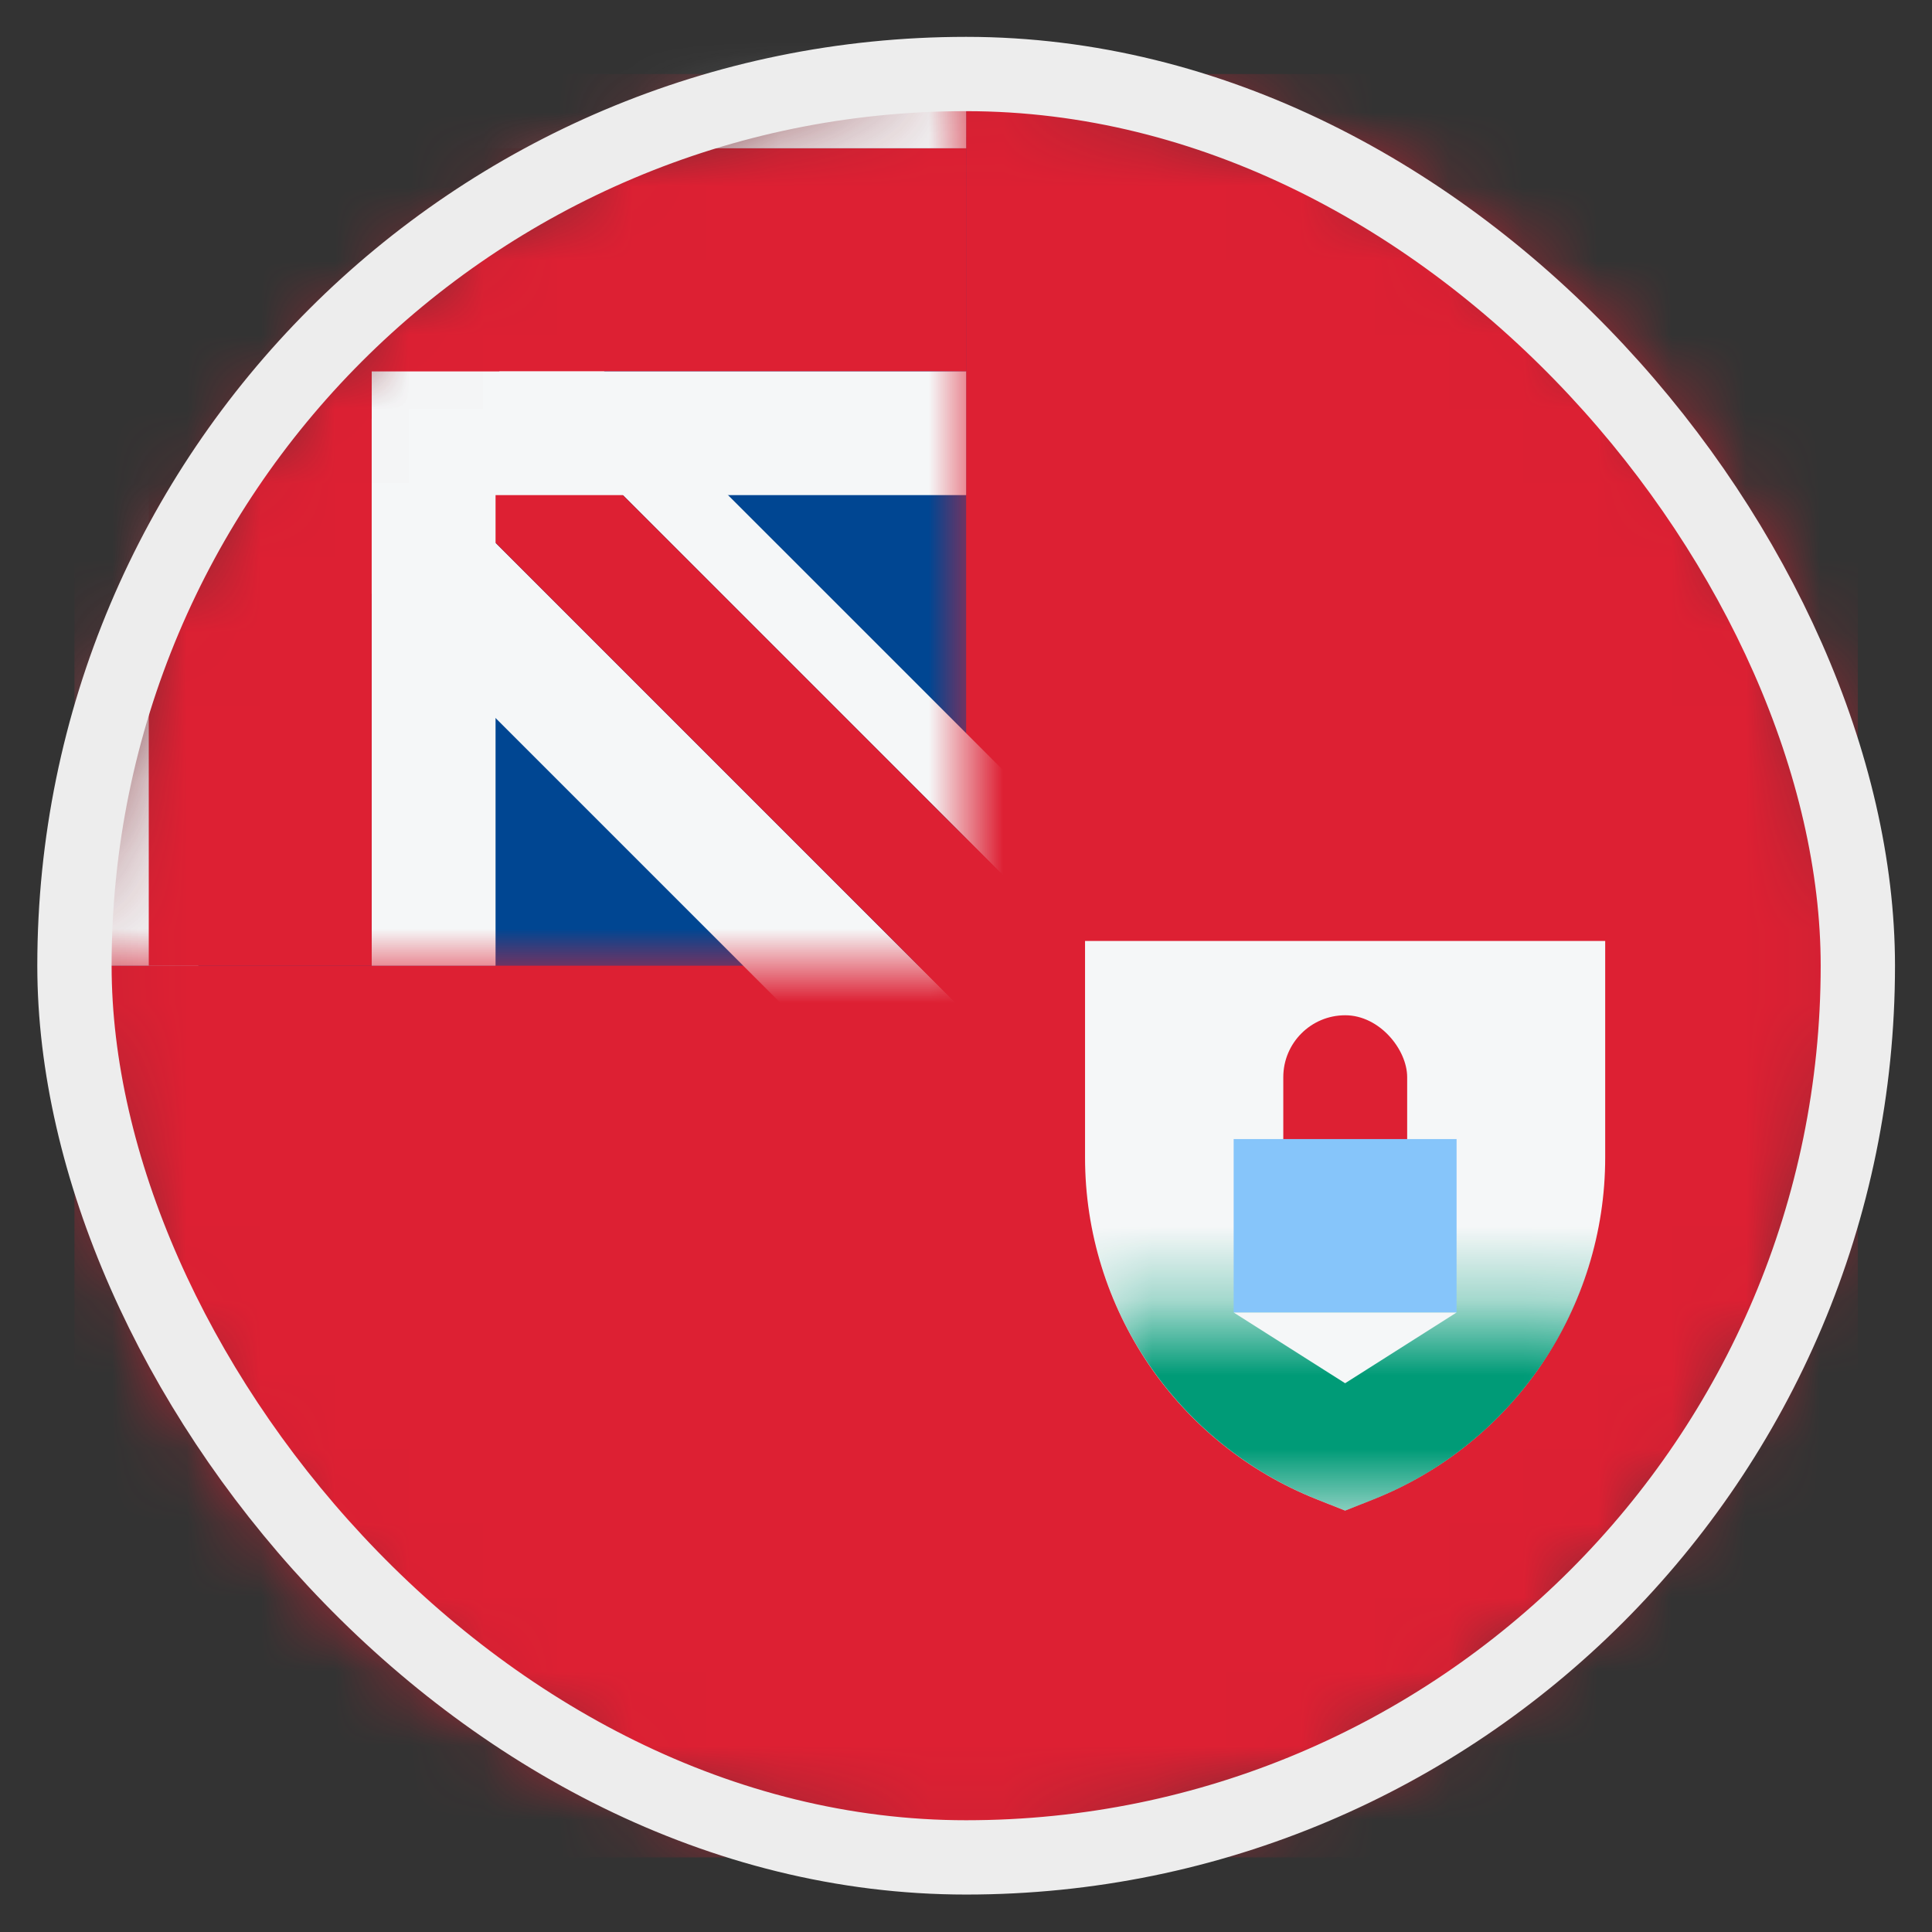 <svg width="26" height="26" viewBox="0 0 26 26" fill="none" xmlns="http://www.w3.org/2000/svg">
<rect x="0" y="0" width="26" height="26" fill="#333333" stroke="none"/>
<mask id="mask0_4812_146187" style="mask-type:alpha" maskUnits="userSpaceOnUse" x="1" y="0" width="25" height="25">
<circle cx="13.002" cy="12.996" r="12" fill="#D9D9D9"/>
</mask>
<g mask="url(#mask0_4812_146187)">
<rect x="1.002" y="0.996" width="24" height="24" fill="#DD2033"/>
<path d="M14.602 12.663H21.602V15.577C21.602 17.605 20.365 19.428 18.482 20.178L18.102 20.329L17.722 20.178C15.838 19.428 14.602 17.605 14.602 15.577V12.663Z" fill="#F5F7F8"/>
<mask id="mask1_4812_146187" style="mask-type:alpha" maskUnits="userSpaceOnUse" x="14" y="17" width="8" height="4">
<rect x="14.604" y="17.663" width="7.333" height="2.667" fill="#D9D9D9"/>
</mask>
<g mask="url(#mask1_4812_146187)">
<path d="M14.604 12.663H21.604V15.577C21.604 17.605 20.367 19.428 18.484 20.178L18.104 20.329L17.724 20.178C15.84 19.428 14.604 17.605 14.604 15.577V12.663Z" fill="#009B77"/>
</g>
<rect x="17.27" y="13.663" width="1.667" height="3.667" rx="0.833" fill="#DD2033"/>
<path d="M16.602 17.663V15.329H19.602V17.663H16.602Z" fill="#86C5FA"/>
<path d="M18.102 18.615L16.602 17.663H19.602L18.102 18.615Z" fill="#F5F7F8"/>
<mask id="mask2_4812_146187" style="mask-type:alpha" maskUnits="userSpaceOnUse" x="1" y="0" width="13" height="13">
<path d="M1.002 12.996V12.996C1.002 6.369 6.375 0.996 13.002 0.996V0.996L13.002 12.996L1.002 12.996Z" fill="#002F6C"/>
</mask>
<g mask="url(#mask2_4812_146187)">
<rect x="1.002" y="0.996" width="12" height="12" fill="#004692"/>
<path d="M5.175 2.041L4.468 2.748L14.31 12.59L15.018 11.883L5.175 2.041Z" fill="#F5F7F8"/>
<path d="M3.29 3.926L2.111 5.105L11.953 14.947L13.132 13.768L3.29 3.926Z" fill="#F5F7F8"/>
<path d="M3.29 3.926L4.468 2.748L14.31 12.59L13.132 13.768L3.29 3.926Z" fill="#DD2033"/>
<path d="M13.002 4.996V6.663L6.669 6.663L6.669 12.996H5.002V4.996H13.002Z" fill="#F5F7F8"/>
<path d="M13.002 0.329V1.996L2.669 1.996L2.669 12.996H1.002V0.329H13.002Z" fill="#F5F7F8"/>
<path fill-rule="evenodd" clip-rule="evenodd" d="M2.002 12.996H5.002L5.002 4.996L13.002 4.996V1.996H5.002H2.002L2.002 4.996L2.002 12.996Z" fill="#DD2033"/>
</g>
</g>
<rect x="1.002" y="0.996" width="24" height="24" rx="12" stroke="#EDEDED"/>
</svg>
